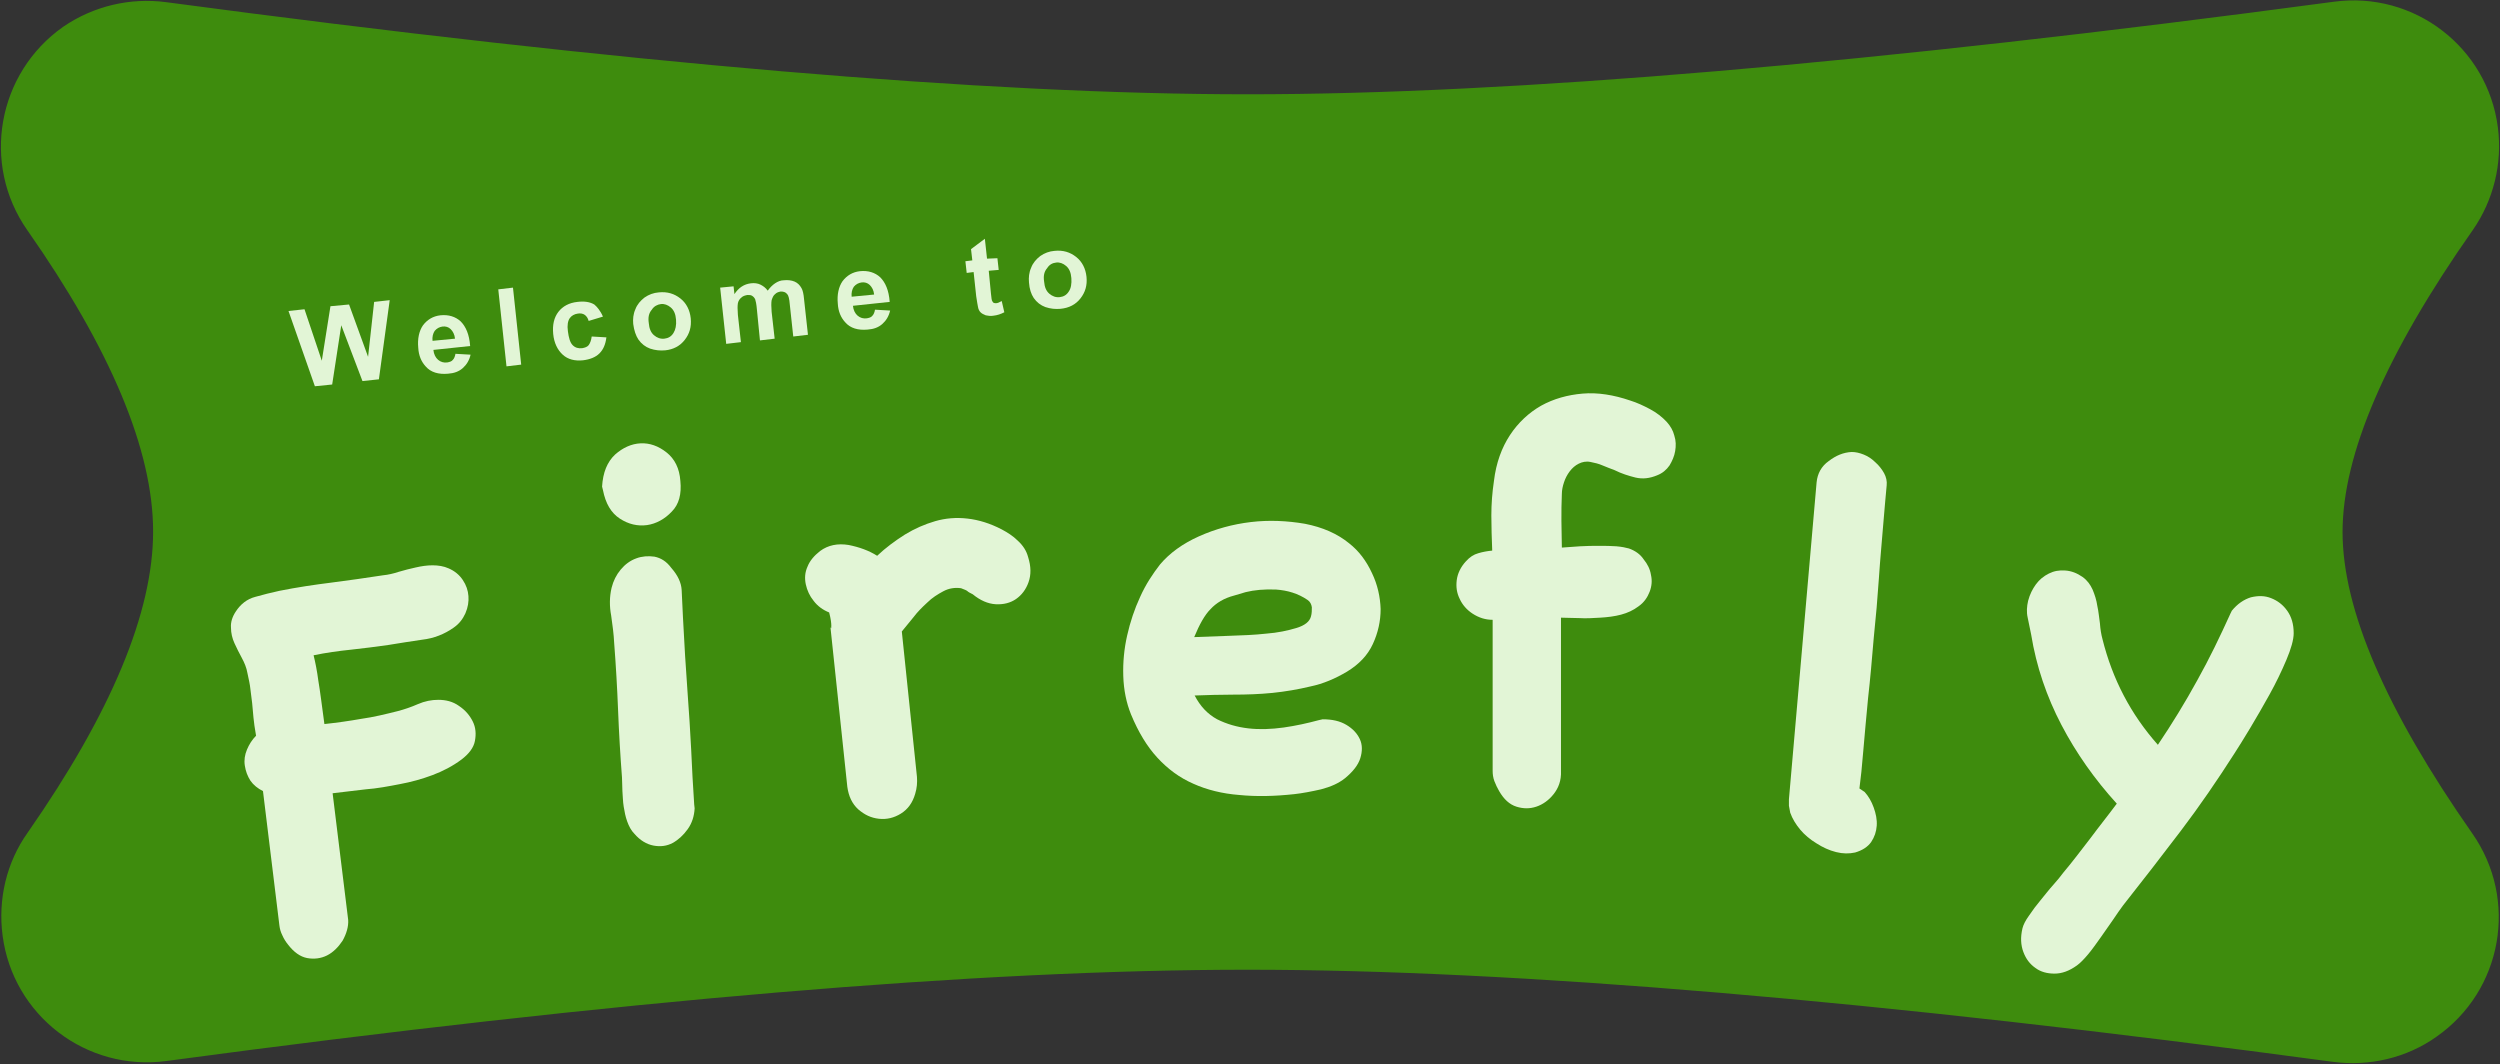 <?xml version="1.0" encoding="utf-8"?>
<!-- Generator: Adobe Illustrator 23.0.6, SVG Export Plug-In . SVG Version: 6.00 Build 0)  -->
<svg version="1.1" id="Layer_1" xmlns="http://www.w3.org/2000/svg" xmlns:xlink="http://www.w3.org/1999/xlink" x="0px" y="0px"
	 viewBox="0 0 578 246" style="enable-background:new 0 0 578 246;" xml:space="preserve">
<rect x="0" y="0" width="578" height="246" fill="#333333" stroke="none"/>
<style type="text/css">
	.st0{fill-rule:evenodd;clip-rule:evenodd;fill:#3E8C0D;}
	.st1{enable-background:new    ;}
	.st2{fill:#E2F5D6;}
</style>
<title>WelcomeToFirefly</title>
<desc>Created with Sketch.</desc>
<g id="HF-Design">
	<g id="TabletLandingPage" transform="translate(-309, -223)">
		<g id="WelcomeToFirefly" transform="translate(260, 59)">
			<path id="Rectangle" class="st0" d="M87.4,164.5c106.3,14.2,189.6,21.3,250.1,21.3c60.7,0,144.4-7.1,251.1-21.4l0,0
				c18.5-2.5,35.5,10.5,37.9,29c1.1,8.4-1,16.9-5.8,23.8c-20.1,28.6-30.1,51.9-30.1,69.8c0,17.9,10,41.1,30,69.7l0,0
				c10.7,15.3,7,36.3-8.3,47c-6.9,4.9-15.5,6.9-23.9,5.8c-105.4-14.2-189.1-21.3-251-21.3c-61.7,0-145,7-249.9,21.1l0,0
				c-18.5,2.5-35.5-10.5-37.9-29c-1.1-8.4,0.9-16.9,5.8-23.8c19.3-27.7,29-50.9,29-69.6c0-18.7-9.7-42-29.1-69.7l0,0
				c-10.7-15.3-6.9-36.3,8.3-47C70.6,165.4,79.1,163.4,87.4,164.5z"/>
			<g id="Group-10" transform="translate(90, 202)">
				<g class="st1">
					<path class="st2" d="M38.2,179.5c-1,1.5-2.2,2.7-3.6,3.4c-1.4,0.7-3,0.9-4.6,0.6s-3.1-1.4-4.4-3.1c-0.5-0.6-1-1.4-1.3-2.1
						c-0.4-0.8-0.6-1.5-0.7-2.3l-3.8-31.1c-1.2-0.6-2.2-1.4-2.9-2.4c-0.7-1.1-1.1-2.2-1.3-3.5c-0.2-1.3,0-2.5,0.5-3.7
						c0.5-1.2,1.2-2.3,2.1-3.2c-0.3-1.7-0.5-3.1-0.6-4.2c-0.1-1.1-0.2-2.2-0.3-3.3c-0.1-1.1-0.3-2.1-0.4-3.2
						c-0.1-1.1-0.4-2.4-0.7-3.8c-0.2-1.2-0.7-2.4-1.3-3.5c-0.6-1.1-1.2-2.3-1.7-3.4c-0.5-1.1-0.8-2.3-0.8-3.6
						c-0.1-1.2,0.3-2.5,1.1-3.7c1.1-1.7,2.6-2.9,4.5-3.4c1.8-0.5,3.7-1,5.6-1.4c4-0.8,8-1.4,12-1.9c4-0.5,8-1.1,12-1.7
						c1.1-0.1,2.4-0.4,3.6-0.8c1.3-0.4,2.6-0.7,3.9-1c1.3-0.3,2.6-0.5,3.9-0.5c1.3,0,2.6,0.2,3.7,0.7c1.4,0.6,2.5,1.5,3.3,2.7
						c0.8,1.2,1.2,2.4,1.3,3.7c0.1,1.3-0.1,2.6-0.7,4c-0.6,1.3-1.4,2.4-2.7,3.3c-2.1,1.5-4.6,2.5-7.3,2.8c-2.7,0.4-5.3,0.8-7.7,1.2
						c-2.9,0.4-5.8,0.8-8.7,1.1c-2.9,0.3-5.8,0.7-8.7,1.3c0.4,1.6,0.8,3.6,1.1,5.9c0.4,2.3,0.8,5.6,1.4,10c2.8-0.3,5.7-0.7,8.5-1.2
						c2.9-0.4,5.7-1.1,8.5-1.8c1.5-0.4,3-0.9,4.6-1.6c1.6-0.7,3.2-1,4.7-1c1.8,0,3.4,0.4,4.8,1.4c1.5,1,2.5,2.2,3.2,3.6
						c0.7,1.4,0.8,2.9,0.5,4.5c-0.3,1.6-1.4,3-3.1,4.3c-2,1.5-4.3,2.7-6.7,3.6s-4.9,1.6-7.6,2.1c-2.6,0.5-5.2,1-7.9,1.2
						c-2.6,0.3-5.2,0.6-7.6,0.9l3.6,29.3C39.6,176.2,39.1,177.9,38.2,179.5z"/>
				</g>
				<g class="st1">
					<path class="st2" d="M98.2,74.5c0.2-3.3,1.2-5.7,3-7.4c1.8-1.6,3.8-2.5,5.9-2.6c2.1-0.1,4.1,0.6,6,2.1c1.9,1.5,3,3.7,3.2,6.6
						c0.3,3-0.3,5.4-2,7.1c-1.6,1.7-3.6,2.8-5.7,3.1c-2.2,0.3-4.3-0.2-6.3-1.5c-2-1.3-3.3-3.5-3.9-6.6L98.2,74.5z M119.6,148.9
						c-0.1,1.8-0.6,3.4-1.6,4.8c-1,1.4-2.2,2.5-3.5,3.2c-1.3,0.7-2.8,0.9-4.4,0.6c-1.6-0.3-3.1-1.2-4.4-2.7
						c-0.8-0.8-1.3-1.8-1.7-2.9c-0.4-1.1-0.6-2.2-0.8-3.4c-0.2-1.2-0.2-2.4-0.3-3.6c0-1.2-0.1-2.3-0.1-3.2
						c-0.4-5.2-0.7-10.4-0.9-15.5c-0.2-5.1-0.5-10.3-0.9-15.5c-0.1-2.1-0.4-4.3-0.7-6.4c-0.4-2.1-0.4-4.3,0.1-6.4
						c0.4-1.6,1.1-3,2.1-4.2c1-1.2,2.2-2.1,3.6-2.6c1.3-0.5,2.8-0.6,4.2-0.4c1.5,0.3,2.8,1.1,3.9,2.6c1.5,1.7,2.3,3.4,2.4,5.1
						c0.1,1.7,0.2,3.8,0.3,6.3c0.2,3,0.3,6,0.5,9c0.2,3,0.4,6,0.6,8.9c0.3,4.2,0.6,8.5,0.8,12.7s0.4,8.5,0.7,12.7L119.6,148.9z"/>
				</g>
				<g class="st1">
					<path class="st2" d="M151.2,106.7c0-0.6-0.1-1.6-0.5-3.1c-1.5-0.6-2.7-1.5-3.6-2.7c-0.9-1.1-1.5-2.4-1.8-3.8
						c-0.3-1.4-0.2-2.8,0.4-4.1c0.5-1.3,1.5-2.5,2.9-3.6c1.9-1.4,4.1-1.8,6.6-1.4c2.5,0.5,4.7,1.3,6.6,2.5c2-1.9,4.2-3.5,6.4-4.9
						c2.3-1.4,4.6-2.4,7-3.1c2.4-0.7,4.9-0.9,7.5-0.6c2.6,0.3,5.2,1.1,7.9,2.5c1.3,0.7,2.6,1.5,3.7,2.6c1.2,1.1,2,2.3,2.4,3.8
						c0.7,2.2,0.7,4.1,0.1,5.8c-0.6,1.7-1.6,3-2.9,3.9c-1.3,0.9-2.9,1.3-4.7,1.2c-1.8-0.1-3.6-0.9-5.3-2.3c-0.6-0.3-1-0.5-1.2-0.7
						c-0.2-0.2-0.7-0.4-1.5-0.7c-1.4-0.2-2.8,0-4.1,0.7c-1.3,0.7-2.6,1.5-3.7,2.6c-1.2,1.1-2.3,2.2-3.2,3.4c-1,1.2-1.9,2.3-2.7,3.3
						l3.5,33.6c0.1,1.3,0,2.6-0.4,3.9c-0.6,2.1-1.7,3.6-3.3,4.6c-1.6,1-3.3,1.4-5.1,1.2c-1.8-0.2-3.3-0.9-4.8-2.2
						c-1.4-1.3-2.2-3-2.5-5.2l-3.9-36.9C151.2,107.4,151.2,107.3,151.2,106.7z"/>
				</g>
				<g class="st1">
					<path class="st2" d="M264.8,128.3c2.2,0,4,0.4,5.5,1.3c1.5,0.9,2.5,2,3.1,3.3c0.6,1.3,0.6,2.8,0.1,4.4
						c-0.5,1.6-1.7,3.1-3.5,4.6c-1.5,1.2-3.3,2-5.6,2.6c-2.2,0.5-4.3,0.9-6.1,1.1c-4.6,0.5-8.8,0.6-12.8,0.2
						c-3.9-0.3-7.5-1.2-10.6-2.6c-3.2-1.4-5.9-3.4-8.3-6c-2.4-2.6-4.4-5.9-6.1-10c-1.1-2.7-1.7-5.7-1.8-8.9
						c-0.1-3.2,0.2-6.3,0.9-9.4c0.7-3.1,1.7-6.1,3-8.9c1.3-2.9,2.9-5.3,4.6-7.5c2.2-2.6,5.2-4.8,9-6.5c3.8-1.7,7.8-2.8,12-3.3
						c4.2-0.5,8.4-0.3,12.5,0.4c4.1,0.8,7.5,2.3,10.2,4.5c2.3,1.8,4,4.1,5.3,6.9c1.3,2.7,1.9,5.5,2,8.3c0,2.8-0.6,5.5-1.8,8.1
						c-1.2,2.6-3.2,4.7-6,6.4c-2.7,1.6-5.5,2.8-8.4,3.4c-2.9,0.7-5.9,1.2-8.8,1.5c-3,0.3-6,0.4-9.1,0.4c-3,0-6,0.1-8.9,0.2
						c1.3,2.5,3,4.3,5.2,5.5c2.2,1.1,4.6,1.8,7.2,2.1c2.6,0.3,5.3,0.2,8.2-0.2c2.8-0.4,5.5-1,8.1-1.7L264.8,128.3z M244.3,99.7
						c-2.3,0.6-4.1,1.7-5.4,3.1c-1.4,1.4-2.6,3.6-3.8,6.5c2.4-0.1,5.1-0.2,8.1-0.3c3-0.1,5.8-0.2,8.5-0.5c2.7-0.2,5-0.7,7-1.3
						c2-0.6,3.1-1.5,3.4-2.7c0.2-0.7,0.2-1.4,0.2-2.1c-0.1-0.7-0.4-1.3-1-1.7c-2.2-1.5-4.6-2.2-7.3-2.4c-2.7-0.1-5,0.1-7,0.6
						L244.3,99.7z"/>
				</g>
				<g class="st1">
					<path class="st2" d="M318.2,145.6c-1.1,1.4-2.5,2.4-4,2.9c-1.5,0.5-3,0.5-4.6,0c-1.6-0.5-2.9-1.7-4-3.6
						c-0.4-0.7-0.8-1.5-1.1-2.3c-0.3-0.8-0.4-1.6-0.4-2.4v-34.9c-1.7,0-3.2-0.5-4.6-1.4c-1.4-0.9-2.4-2.1-3-3.4
						c-0.7-1.4-0.9-2.8-0.7-4.4c0.2-1.5,0.9-3,2.1-4.3c0.9-1,1.8-1.6,2.9-1.9c1-0.3,2.1-0.5,3.2-0.6c-0.1-2.7-0.2-5.4-0.2-8.1
						c0-2.7,0.2-5.3,0.6-8c0.5-4.2,1.8-7.7,3.7-10.6c1.9-2.9,4.4-5.2,7.2-6.8c2.9-1.6,6.1-2.5,9.6-2.8c3.5-0.3,7.2,0.3,11,1.6
						c1.6,0.5,3.1,1.2,4.6,2c1.5,0.8,2.8,1.8,3.9,3c0.8,0.9,1.4,1.9,1.7,3.1c0.4,1.2,0.4,2.4,0.2,3.6c-0.2,1.2-0.7,2.3-1.3,3.3
						c-0.7,1-1.6,1.8-2.9,2.3c-1.7,0.7-3.3,0.9-5,0.5c-1.6-0.4-3.2-0.9-4.8-1.7c-1-0.4-1.9-0.7-2.8-1.1c-0.9-0.4-1.8-0.6-2.8-0.8
						c-1-0.2-1.9,0-2.7,0.4c-0.8,0.4-1.5,1-2.1,1.8c-0.6,0.8-1,1.6-1.3,2.5c-0.3,0.9-0.5,1.8-0.5,2.7c-0.1,2-0.1,4.1-0.1,6.2
						c0,2.1,0.1,4.1,0.1,6.2c1.3-0.1,2.7-0.2,4.2-0.3c1.5-0.1,3-0.1,4.4-0.1s2.8,0,4,0.1c1.2,0.1,2.2,0.3,2.9,0.5
						c1.4,0.5,2.6,1.3,3.4,2.5c0.9,1.1,1.5,2.3,1.7,3.6c0.3,1.3,0.2,2.6-0.3,3.9c-0.5,1.3-1.3,2.5-2.6,3.4c-1.2,0.9-2.5,1.5-4,1.9
						c-1.5,0.4-3.1,0.6-4.8,0.7c-1.7,0.1-3.3,0.2-4.9,0.1c-1.6,0-3-0.1-4.2-0.1v35.4C320,142.5,319.3,144.2,318.2,145.6z"/>
				</g>
				<g class="st1">
					<path class="st2" d="M390.1,145.1c0.9,1,1.6,2.2,2.1,3.6c0.5,1.4,0.8,2.8,0.7,4.2c-0.1,1.4-0.5,2.6-1.3,3.8
						c-0.8,1.1-2,1.9-3.7,2.4c-1.4,0.3-2.8,0.3-4.4-0.1c-1.6-0.4-3.1-1.1-4.5-2c-1.5-0.9-2.8-2-3.8-3.2s-1.8-2.5-2.3-3.9
						c-0.1-0.5-0.2-1-0.3-1.6c0-0.6,0-1.1,0-1.5l6.4-73.3c0.2-2,1.1-3.7,2.8-4.9c1.7-1.3,3.4-2,5.3-2.1c0.9,0,1.8,0.2,2.8,0.6
						c1,0.4,1.9,1,2.7,1.8c0.8,0.7,1.5,1.6,2,2.5c0.5,0.9,0.7,1.9,0.6,2.8c-0.2,2.3-0.5,5.3-0.8,9.1c-0.3,3.8-0.7,7.9-1,12.4
						c-0.3,4.5-0.7,9.1-1.2,13.9c-0.4,4.8-0.8,9.4-1.3,13.8c-0.4,4.4-0.8,8.4-1.1,12.1c-0.3,3.7-0.6,6.6-0.9,8.8L390.1,145.1z"/>
				</g>
				<g class="st1">
					<path class="st2" d="M475,103.2c1.3-1.6,2.8-2.6,4.4-3.1c1.7-0.4,3.2-0.4,4.7,0.2c1.5,0.6,2.7,1.5,3.7,2.9
						c1,1.4,1.5,3.1,1.5,5.2c0,1.5-0.6,3.6-1.7,6.2c-1.1,2.6-2.4,5.3-3.9,8c-1.5,2.7-3,5.3-4.5,7.8c-1.5,2.5-2.7,4.4-3.6,5.8
						c-3.9,6.1-8,12.1-12.4,17.9c-4.4,5.8-8.9,11.6-13.4,17.3c-0.7,0.9-1.4,2-2.3,3.3c-0.9,1.3-1.8,2.6-2.8,4
						c-1,1.4-1.9,2.7-2.9,3.9c-1,1.2-1.9,2.1-2.6,2.6c-1.8,1.3-3.5,1.9-5.2,1.9c-1.7,0-3.2-0.4-4.4-1.3c-1.3-0.9-2.2-2.1-2.8-3.7
						c-0.6-1.6-0.7-3.4-0.2-5.5c0.2-0.8,0.7-1.8,1.5-2.9c0.8-1.2,1.7-2.4,2.7-3.6c1-1.2,1.9-2.4,2.9-3.5c1-1.1,1.7-2,2.3-2.8
						c2.2-2.6,4.2-5.3,6.3-8c2-2.7,4.1-5.3,6.1-8c-5.1-5.6-9.4-11.7-12.8-18.2c-3.4-6.5-5.8-13.5-7-20.9c-0.3-1.3-0.5-2.6-0.8-3.9
						c-0.3-1.3-0.2-2.6,0.1-3.9c0.4-1.5,1-2.7,1.8-3.8c0.8-1.1,1.8-1.9,3-2.5c1.2-0.6,2.4-0.8,3.8-0.7c1.4,0.1,2.7,0.6,4,1.5
						c1.1,0.8,1.8,1.8,2.3,2.9c0.5,1.2,0.9,2.4,1.1,3.8c0.3,1.3,0.4,2.7,0.6,4c0.1,1.4,0.3,2.6,0.6,3.7c2.3,9.2,6.5,17.3,12.8,24.4
						c3.3-4.9,6.3-9.8,9.1-14.9c2.8-5,5.3-10.2,7.7-15.5L475,103.2z"/>
				</g>
			</g>
			<g class="st1">
				<path class="st2" d="M121.8,253.3l-6.1-17.4l3.7-0.4l4,11.9l2-12.6l4.3-0.4l4.4,12.1l1.4-12.7l3.6-0.4l-2.5,18.3l-3.8,0.4
					l-4.9-12.9l-2.1,13.7L121.8,253.3z"/>
				<path class="st2" d="M154.3,245.8l3.5,0.2c-0.3,1.3-0.9,2.3-1.8,3.1c-0.9,0.8-2,1.2-3.4,1.3c-2.2,0.2-4-0.3-5.2-1.7
					c-1-1.1-1.6-2.5-1.7-4.3c-0.2-2.1,0.2-3.9,1.1-5.2c1-1.3,2.3-2.1,4-2.3c1.9-0.2,3.5,0.3,4.7,1.4c1.2,1.2,2,3,2.2,5.7l-8.5,0.9
					c0.1,1,0.5,1.8,1.1,2.3c0.6,0.5,1.3,0.7,2.1,0.6c0.5-0.1,1-0.2,1.3-0.6C154,246.9,154.2,246.4,154.3,245.8z M154.2,242.3
					c-0.1-1-0.5-1.7-1-2.2c-0.5-0.5-1.2-0.7-1.9-0.6c-0.7,0.1-1.3,0.4-1.8,1c-0.4,0.6-0.6,1.4-0.5,2.3L154.2,242.3z"/>
				<path class="st2" d="M166.1,248.7l-1.9-17.8l3.4-0.4l1.9,17.8L166.1,248.7z"/>
				<path class="st2" d="M188.4,237.2l-3.3,1c-0.2-0.7-0.5-1.1-0.9-1.4c-0.4-0.3-1-0.4-1.6-0.3c-0.8,0.1-1.5,0.5-1.9,1.1
					c-0.4,0.6-0.6,1.6-0.4,3c0.2,1.5,0.5,2.6,1.1,3.2c0.6,0.6,1.3,0.8,2.2,0.7c0.6-0.1,1.2-0.3,1.5-0.7s0.6-1.1,0.7-2l3.4,0.2
					c-0.2,1.6-0.7,2.8-1.6,3.7c-0.9,0.9-2.2,1.4-3.8,1.6c-1.9,0.2-3.5-0.2-4.7-1.3c-1.2-1.1-2-2.7-2.2-4.8c-0.2-2.1,0.2-3.8,1.2-5.1
					c1-1.3,2.5-2.1,4.4-2.3c1.6-0.2,2.9,0,3.9,0.6C187,234.9,187.8,235.8,188.4,237.2z"/>
				<path class="st2" d="M195.4,238.9c-0.1-1.1,0-2.3,0.5-3.4c0.4-1.1,1.2-2,2.1-2.7c1-0.7,2.1-1.1,3.3-1.2c2-0.2,3.6,0.3,5,1.4
					c1.4,1.1,2.2,2.7,2.4,4.6c0.2,2-0.3,3.6-1.4,5c-1.1,1.4-2.6,2.2-4.5,2.4c-1.2,0.1-2.3,0-3.5-0.4c-1.1-0.4-2-1.1-2.7-2.1
					C196,241.6,195.6,240.4,195.4,238.9z M199,238.7c0.1,1.3,0.5,2.2,1.2,2.8c0.7,0.6,1.5,0.9,2.4,0.8s1.6-0.5,2.1-1.3
					s0.7-1.8,0.6-3.1c-0.1-1.3-0.5-2.2-1.2-2.8c-0.7-0.6-1.5-0.9-2.3-0.8s-1.6,0.5-2.1,1.3C199,236.4,198.8,237.4,199,238.7z"/>
				<path class="st2" d="M215.5,230.5l3.1-0.3l0.2,1.8c1-1.5,2.2-2.3,3.8-2.5c0.8-0.1,1.6,0,2.2,0.3c0.6,0.3,1.2,0.7,1.7,1.4
					c0.5-0.7,1.1-1.3,1.7-1.7c0.6-0.4,1.3-0.7,2-0.7c0.9-0.1,1.8,0,2.5,0.3c0.7,0.3,1.2,0.8,1.6,1.5c0.3,0.5,0.5,1.4,0.6,2.6
					l0.9,8.2l-3.4,0.4l-0.8-7.4c-0.1-1.3-0.3-2.1-0.6-2.4c-0.4-0.5-0.9-0.6-1.5-0.6c-0.5,0.1-0.9,0.2-1.3,0.6
					c-0.4,0.3-0.6,0.8-0.8,1.4c-0.1,0.6-0.1,1.5,0,2.7l0.7,6.2l-3.4,0.4l-0.7-7.1c-0.1-1.3-0.3-2.1-0.4-2.4
					c-0.2-0.4-0.4-0.6-0.7-0.8c-0.3-0.2-0.6-0.2-1.1-0.2c-0.5,0.1-1,0.2-1.4,0.6c-0.4,0.3-0.7,0.8-0.8,1.3c-0.1,0.6-0.1,1.4,0,2.7
					l0.7,6.3l-3.4,0.4L215.5,230.5z"/>
				<path class="st2" d="M251.3,235.6l3.5,0.2c-0.3,1.3-0.9,2.3-1.8,3.1c-0.9,0.8-2,1.2-3.4,1.3c-2.2,0.2-4-0.3-5.2-1.7
					c-1-1.1-1.6-2.5-1.7-4.3c-0.2-2.1,0.2-3.9,1.1-5.2c1-1.3,2.3-2.1,4-2.3c1.9-0.2,3.5,0.3,4.7,1.4c1.2,1.2,2,3,2.2,5.7l-8.5,0.9
					c0.1,1,0.5,1.8,1.1,2.3c0.6,0.5,1.3,0.7,2.1,0.6c0.5-0.1,1-0.2,1.3-0.6C251,236.7,251.2,236.2,251.3,235.6z M251.1,232.1
					c-0.1-1-0.5-1.7-1-2.2c-0.5-0.5-1.2-0.7-1.9-0.6c-0.7,0.1-1.3,0.4-1.8,1c-0.4,0.6-0.6,1.4-0.5,2.3L251.1,232.1z"/>
				<path class="st2" d="M279.6,223.7l0.3,2.7l-2.3,0.2l0.5,5.2c0.1,1.1,0.2,1.7,0.3,1.8c0.1,0.2,0.2,0.3,0.3,0.4
					c0.2,0.1,0.4,0.1,0.6,0.1c0.3,0,0.8-0.2,1.3-0.5l0.6,2.6c-0.8,0.4-1.6,0.7-2.6,0.8c-0.6,0.1-1.2,0-1.7-0.1
					c-0.5-0.2-0.9-0.4-1.2-0.7c-0.3-0.3-0.5-0.7-0.6-1.3c-0.1-0.4-0.2-1.2-0.4-2.4l-0.6-5.6l-1.6,0.2l-0.3-2.7l1.6-0.2l-0.3-2.6
					l3.2-2.4l0.5,4.6L279.6,223.7z"/>
				<path class="st2" d="M286.9,229.3c-0.1-1.1,0-2.3,0.5-3.4c0.4-1.1,1.2-2,2.1-2.7c1-0.7,2.1-1.1,3.3-1.2c2-0.2,3.6,0.3,5,1.4
					c1.4,1.1,2.2,2.7,2.4,4.6c0.2,2-0.3,3.6-1.4,5c-1.1,1.4-2.6,2.2-4.6,2.4c-1.2,0.1-2.3,0-3.5-0.4c-1.1-0.4-2-1.1-2.7-2.1
					C287.4,232,287,230.8,286.9,229.3z M290.4,229.1c0.1,1.3,0.5,2.2,1.2,2.8s1.5,0.9,2.4,0.8c0.9-0.1,1.6-0.5,2.1-1.3
					c0.5-0.7,0.7-1.8,0.6-3.1c-0.1-1.3-0.5-2.2-1.2-2.8c-0.7-0.6-1.5-0.9-2.3-0.8c-0.9,0.1-1.6,0.5-2.1,1.3
					C290.4,226.8,290.2,227.8,290.4,229.1z"/>
			</g>
		</g>
	</g>
</g>
</svg>
